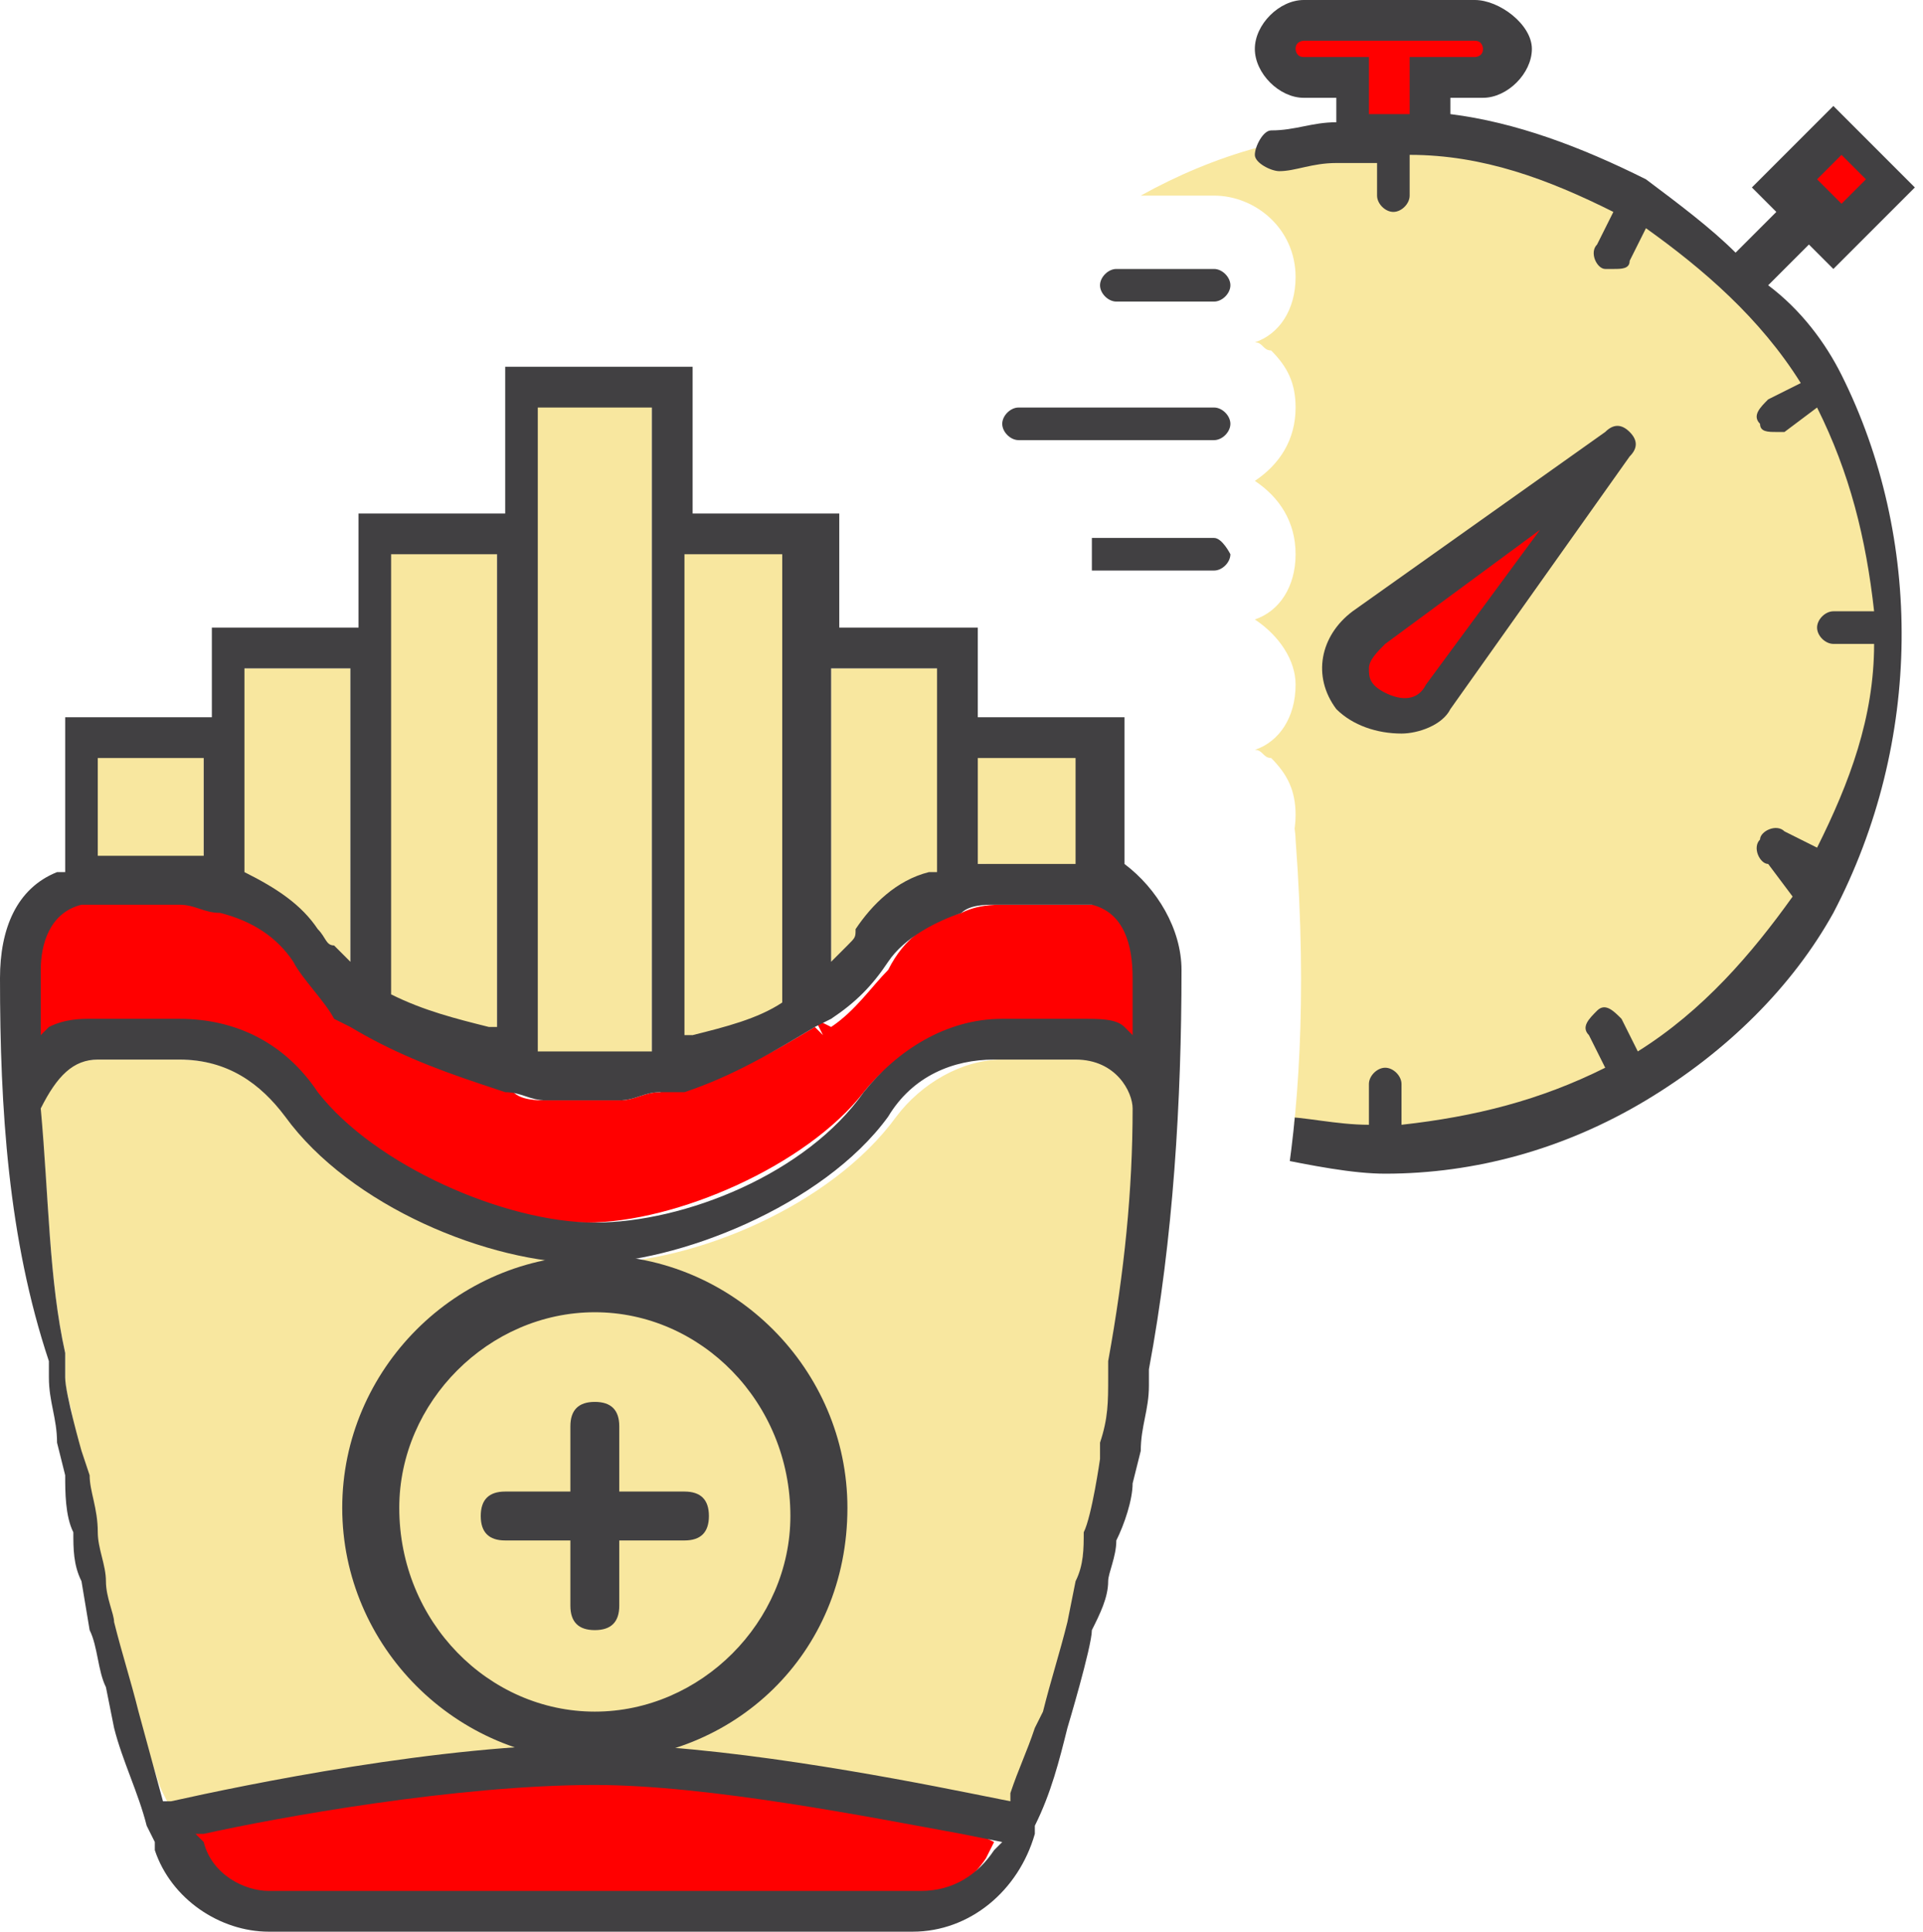 <?xml version="1.0" encoding="utf-8"?>
<!-- Generator: Adobe Illustrator 21.1.0, SVG Export Plug-In . SVG Version: 6.00 Build 0)  -->
<svg version="1.1" id="Layer_1" xmlns="http://www.w3.org/2000/svg" xmlns:xlink="http://www.w3.org/1999/xlink" x="0px" y="0px"
	 viewBox="0 0 23.6 23.7" style="enable-background:new 0 0 23.6 23.7;" xml:space="preserve">
<style type="text/css">
	.st0{fill:#F9E8A0;}
	.st1{fill:none;}
	.st2{fill:#414042;}
	.st3{fill:#FF0000;}
	.st4{fill:#CE593F;}
	.st5{fill:#EF8829;}
	.st6{clip-path:url(#SVGID_2_);}
	.st7{fill:#3F2D20;}
	.st8{fill:#F8E79F;}
	.st9{clip-path:url(#SVGID_4_);}
	.st10{clip-path:url(#SVGID_6_);}
	.st11{fill:#F7B239;}
	.st12{fill:#E09B2D;}
	.st13{fill:#9AD14B;}
	.st14{fill:#F95428;}
	.st15{fill:#E54728;}
	.st16{fill:#B27214;}
	.st17{fill:#F4DE3B;}
	.st18{fill:#90BC42;}
	.st19{fill:#FFFFFF;}
	.st20{clip-path:url(#SVGID_8_);fill:#FFFFFF;}
	.st21{clip-path:url(#SVGID_8_);fill:#333333;}
	.st22{fill:#CC722E;}
	.st23{fill:#B25719;}
	.st24{fill:#FFA91F;}
	.st25{fill:#8C5549;}
	.st26{opacity:0.15;}
	.st27{fill:#202020;}
	.st28{fill:#A4A4A5;}
	.st29{fill:#DCE0E2;}
	.st30{fill:#354251;}
	.st31{fill:#9DB6CA;}
	.st32{fill:#9ACFDF;}
	.st33{clip-path:url(#SVGID_10_);}
	.st34{clip-path:url(#SVGID_12_);}
	.st35{clip-path:url(#SVGID_14_);}
	.st36{fill:#FF7424;}
	.st37{fill:#FF4C1C;}
	.st38{fill:#DDA558;}
	.st39{fill:#D4F8F5;}
	.st40{opacity:0.1;fill:#54858D;enable-background:new    ;}
	.st41{fill:#FFD755;}
	.st42{fill:#FFF6C4;}
	.st43{fill:#6DA8D6;}
	.st44{fill:#FFDA44;}
	.st45{fill:#3FC378;}
	.st46{fill:#C9EEAE;}
	.st47{fill:#E21220;}
	.st48{fill:#FF505D;}
	.st49{fill:#FF7C80;}
	.st50{fill:#93298D;}
	.st51{fill:#FFF5CC;}
	.st52{fill:#0DD9DD;}
	.st53{fill:#02A6AA;}
	.st54{fill:#FDD44B;}
	.st55{fill:#84BD93;}
	.st56{clip-path:url(#SVGID_16_);fill:#EF8829;}
	.st57{clip-path:url(#SVGID_16_);fill:#3F2D20;}
	.st58{fill:none;stroke:#414042;stroke-width:0.75;stroke-miterlimit:10;}
	.st59{fill:#F6F6F6;}
	.st60{fill:#FF1D25;}
	.st61{fill:#FBB03B;}
	.st62{fill:#C7B299;}
	.st63{fill:#D2C1AD;}
	.st64{fill:#998675;}
	.st65{fill:#FF4A51;}
	.st66{fill:#B20209;}
	.st67{fill:#F0C891;}
	.st68{fill:none;stroke:#464646;stroke-width:16;stroke-linecap:round;stroke-linejoin:round;stroke-miterlimit:10;}
	.st69{clip-path:url(#SVGID_18_);}
	.st70{clip-path:url(#SVGID_20_);}
	.st71{clip-path:url(#SVGID_22_);}
	.st72{clip-path:url(#SVGID_24_);}
	.st73{clip-path:url(#SVGID_26_);}
	.st74{clip-path:url(#SVGID_28_);}
</style>
<g>
	<g>
		<g>
			<path class="st3" d="M11.7,22.4c-1-0.2-3-0.6-4.4-0.6c-1.7,0-3.9,0.4-4.8,0.6l-0.3,0.1l0.1,0.2c0.2,0.3,0.6,0.6,0.9,0.6h8
				c0.4,0,0.7-0.2,0.9-0.5l0.1-0.2L12,22.5C11.9,22.5,11.8,22.5,11.7,22.4z"/>
			<g>
				<path class="st8" d="M5.9,12.8l0.2,0.1V6.7H4.7v5.6l0.1,0.1C5.1,12.6,5.5,12.7,5.9,12.8z"/>
				<path class="st8" d="M3.8,11.5L4,11.4L3.8,11.5C3.9,11.6,4,11.7,4,11.7L4.3,12V8.2H2.9v2.6l0.1,0C3.3,11,3.6,11.2,3.8,11.5z"/>
				<path class="st8" d="M2.3,10.7l0.2,0V9.2H1.1v1.4h1.1C2.3,10.7,2.3,10.7,2.3,10.7z"/>
				<path class="st8" d="M6.9,13.1L6.9,13.1c0.1,0,0.2,0,0.3,0c0.1,0,0.2,0,0.3,0l0,0c0.1,0,0.2,0,0.3,0L8,13V4.9H6.5V13l0.2,0
					C6.8,13.1,6.8,13.1,6.9,13.1z"/>
				<path class="st8" d="M12.2,10.7h1.1V9.2h-1.4v1.4l0.2,0C12.2,10.7,12.2,10.7,12.2,10.7z"/>
				<path class="st8" d="M9.7,12.3L9.7,12.3l0.1-5.6H8.3v6.1l0.2-0.1C8.9,12.7,9.3,12.6,9.7,12.3z"/>
				<path class="st8" d="M10.6,11.5L10.6,11.5c0.2-0.3,0.5-0.6,0.9-0.7l0.1,0V8.2h-1.4V12l0.3-0.3C10.5,11.7,10.5,11.6,10.6,11.5z"
					/>
			</g>
			<path class="st3" d="M13.5,11.1L13.5,11.1c-0.1,0-0.2,0-0.2,0h-1c-0.1,0-0.3,0-0.5,0.1c-0.4,0.1-0.7,0.3-0.9,0.7
				c-0.2,0.2-0.4,0.5-0.7,0.7L10,12.5l0.1,0.2L10,12.6c-0.5,0.3-1,0.6-1.6,0.7l-0.3,0.1c-0.2,0-0.3,0.1-0.5,0.1c-0.3,0-0.6,0-0.9,0
				c-0.1,0-0.3,0-0.4-0.1L6,13.3c-0.6-0.2-1.1-0.4-1.6-0.7l-0.2-0.1C4,12.2,3.8,12,3.6,11.7c-0.2-0.3-0.5-0.5-0.9-0.6l0,0
				C2.5,11,2.3,11,2.2,11h-1C1.1,11,1,11,1,11c-0.4,0.1-0.6,0.6-0.6,0.9V12c0,0.1,0,0.2,0,0.3l0,0.5l0.3-0.1
				c0.2-0.1,0.3-0.1,0.5-0.1h1c0.7,0,1.3,0.3,1.6,0.8c0.7,1,2.3,1.6,3.4,1.6c1.1,0,2.7-0.7,3.4-1.6c0.4-0.5,1-0.8,1.6-0.8h1
				c0.2,0,0.3,0,0.5,0.1l0.3,0.1l0-0.5c0-0.1,0-0.3,0-0.4V12C14,11.5,13.8,11.2,13.5,11.1z"/>
			<path class="st8" d="M13.3,13h-1c-0.5,0-1,0.3-1.3,0.7c-0.8,1.1-2.5,1.8-3.7,1.8c-1.2,0-2.9-0.7-3.7-1.8C3.2,13.2,2.7,13,2.2,13
				h-1c-0.4,0-0.6,0.2-0.7,0.6l0,0l0,0.1c0.1,1,0.1,2,0.3,2.9l0,0.3c0,0.2,0.1,0.4,0.1,0.6L1,18.1c0,0.2,0.1,0.5,0.1,0.7
				c0,0.2,0.1,0.4,0.1,0.6c0,0.2,0.1,0.4,0.1,0.5c0.1,0.4,0.2,0.7,0.3,1.1c0,0.1,0.1,0.2,0.1,0.3C1.9,21.6,1.9,21.8,2,22l0.1,0.2
				l0.2,0c0.5-0.1,2.4-0.5,4.1-0.6c0.3,0,0.6,0,0.9,0c0.2,0,0.5,0,0.9,0c1.4,0.1,2.9,0.4,3.6,0.6l0.6,0.1l0.1-0.2
				c0.1-0.3,0.2-0.5,0.3-0.8l0.1-0.2c0.1-0.4,0.2-0.7,0.3-1.1c0-0.2,0.1-0.3,0.1-0.5l0-0.1c0-0.2,0.1-0.4,0.1-0.5
				c0.1-0.2,0.1-0.5,0.1-0.7l0.1-0.4c0-0.3,0.1-0.5,0.1-0.8l0-0.2c0.2-1,0.2-2,0.3-3.1l0,0C13.9,13.2,13.6,13,13.3,13z"/>
		</g>
		<path class="st2" d="M3.3,23.7c-0.6,0-1.2-0.4-1.4-1l0-0.1l-0.1-0.2c-0.1-0.4-0.3-0.8-0.4-1.2l-0.1-0.5c-0.1-0.2-0.1-0.5-0.2-0.7
			l-0.1-0.6c-0.1-0.2-0.1-0.4-0.1-0.6c-0.1-0.2-0.1-0.5-0.1-0.7l-0.1-0.4c0-0.3-0.1-0.5-0.1-0.8l0-0.2C0.1,15.2,0,13.6,0,12
			c0-0.6,0.2-1.1,0.7-1.3l0.1,0V8.8h1.8V7.7h1.8V6.3h1.8V4.5h2.3v1.8h1.8v1.4H12v1.1h1.8v1.8c0.4,0.3,0.7,0.8,0.7,1.3
			c0,1.6-0.1,3.3-0.4,4.9l0,0.2c0,0.3-0.1,0.5-0.1,0.8l-0.1,0.4c0,0.2-0.1,0.5-0.2,0.7c0,0.2-0.1,0.4-0.1,0.5c0,0.2-0.1,0.4-0.2,0.6
			c0,0.2-0.3,1.2-0.3,1.2c-0.1,0.4-0.2,0.8-0.4,1.2l0,0.1c-0.2,0.7-0.8,1.2-1.5,1.2H3.3z M7.3,21.9c-1.7,0-3.9,0.4-4.8,0.6l-0.1,0
			l0.1,0.1C2.6,23,3,23.2,3.3,23.2h8c0.4,0,0.7-0.2,0.9-0.5l0.1-0.1l-0.5-0.1C10.7,22.3,8.7,21.9,7.3,21.9z M7.3,21.4
			c1.5,0,3.6,0.4,4.6,0.6l0.5,0.1l0-0.1c0.1-0.3,0.2-0.5,0.3-0.8l0.1-0.2c0.1-0.4,0.2-0.7,0.3-1.1l0.1-0.5c0.1-0.2,0.1-0.4,0.1-0.6
			c0.1-0.2,0.2-0.9,0.2-0.9l0-0.2c0.1-0.3,0.1-0.5,0.1-0.8l0-0.2c0.2-1.1,0.3-2.1,0.3-3.1c0-0.2-0.2-0.6-0.7-0.6h-1
			c-0.5,0-1,0.2-1.3,0.7c-0.8,1.1-2.6,1.8-3.7,1.8c-1.2,0-2.9-0.7-3.7-1.8C3.2,13.3,2.8,13,2.2,13h-1c-0.3,0-0.5,0.2-0.7,0.6
			c0.1,1.1,0.1,2.1,0.3,3l0,0.3c0,0.2,0.2,0.9,0.2,0.9l0.1,0.3c0,0.2,0.1,0.4,0.1,0.7c0,0.2,0.1,0.4,0.1,0.6c0,0.2,0.1,0.4,0.1,0.5
			c0.1,0.4,0.2,0.7,0.3,1.1l0.3,1.1l0.1,0C3,21.9,5.4,21.4,7.3,21.4z M2.2,12.5c0.7,0,1.3,0.3,1.7,0.9C4.6,14.3,6.2,15,7.3,15
			c1.1,0,2.6-0.6,3.3-1.6c0.4-0.5,1-0.9,1.7-0.9h1c0.2,0,0.4,0,0.5,0.1l0.1,0.1l0-0.3c0-0.1,0-0.2,0-0.4c0-0.4-0.1-0.8-0.5-0.9
			c-0.1,0-0.1,0-0.2,0h-1c-0.1,0-0.3,0-0.4,0.1c-0.3,0.1-0.7,0.3-0.9,0.6c-0.2,0.3-0.4,0.5-0.7,0.7l-0.2,0.1c-0.5,0.3-1,0.6-1.6,0.8
			l-0.1,0v0l-0.2,0c-0.2,0-0.3,0.1-0.5,0.1c-0.2,0-0.3,0-0.5,0c-0.1,0-0.3,0-0.4,0c-0.2,0-0.3-0.1-0.5-0.1l-0.3-0.1l0,0
			c-0.6-0.2-1.1-0.4-1.6-0.7l-0.2-0.1C4,12.3,3.7,12,3.6,11.8c-0.2-0.3-0.5-0.5-0.9-0.6c-0.2,0-0.3-0.1-0.5-0.1h-1
			c-0.1,0-0.1,0-0.2,0c-0.4,0.1-0.5,0.5-0.5,0.8l0,0.8l0.1-0.1c0.2-0.1,0.4-0.1,0.5-0.1H2.2z M6.6,12.9L6.6,12.9c0.2,0,0.3,0,0.4,0
			c0.1,0,0.2,0,0.3,0c0.1,0,0.2,0,0.3,0c0.1,0,0.2,0,0.3,0l0.1,0V5H6.6V12.9z M4.8,12.2L4.8,12.2c0.4,0.2,0.8,0.3,1.2,0.4l0.1,0V6.8
			H4.8V12.2z M8.4,12.7l0.1,0c0.4-0.1,0.8-0.2,1.1-0.4l0-5.5H8.4V12.7z M3,10.7L3,10.7c0.4,0.2,0.7,0.4,0.9,0.7
			c0.1,0.1,0.1,0.2,0.2,0.2l0.2,0.2V8.2H3V10.7z M10.2,11.8l0.2-0.2c0.1-0.1,0.1-0.1,0.1-0.2c0.2-0.3,0.5-0.6,0.9-0.7l0.1,0V8.2
			h-1.3V11.8z M1.2,10.5h1l0.3,0l0-0.1V9.3H1.2V10.5z M12,10.6l0.2,0h1V9.3H12V10.6z"/>
		<path class="st2" d="M7.3,21.6c-1.7,0-3.1-1.4-3.1-3.1c0-1.7,1.4-3.1,3.1-3.1s3.1,1.4,3.1,3.1C10.4,20.3,9,21.6,7.3,21.6z
			 M7.3,16.1c-1.3,0-2.4,1.1-2.4,2.4C4.9,19.9,6,21,7.3,21s2.4-1.1,2.4-2.4C9.7,17.2,8.6,16.1,7.3,16.1z"/>
		<path class="st2" d="M7.3,20C7.1,20,7,19.9,7,19.7v-0.8H6.2c-0.2,0-0.3-0.1-0.3-0.3s0.1-0.3,0.3-0.3H7v-0.8c0-0.2,0.1-0.3,0.3-0.3
			c0.2,0,0.3,0.1,0.3,0.3v0.8h0.8c0.2,0,0.3,0.1,0.3,0.3s-0.1,0.3-0.3,0.3H7.6v0.8C7.6,19.9,7.5,20,7.3,20z"/>
	</g>
	<g>
		<defs>
			<path id="SVGID_3_" d="M23.6,0H11.8v6.4h1.6l0,1.2h1.8v1.8c0.7,0.1,0.7,0.9,0.7,0.9c0.3,4-0.5,5.7-0.5,6h8.2V0z"/>
		</defs>
		<clipPath id="SVGID_2_">
			<use xlink:href="#SVGID_3_"  style="overflow:visible;"/>
		</clipPath>
		<g class="st6">
			<g>
				<path class="st0" d="M17,1.6c-1.1,0-2.1,0.3-3,0.8h0.9c0.5,0,1,0.4,1,1c0,0.4-0.2,0.7-0.5,0.8c0.1,0,0.1,0.1,0.2,0.1
					c0.2,0.2,0.3,0.4,0.3,0.7c0,0.4-0.2,0.7-0.5,0.9c0.3,0.2,0.5,0.5,0.5,0.9c0,0.4-0.2,0.7-0.5,0.8c0.3,0.2,0.5,0.5,0.5,0.8
					c0,0.4-0.2,0.7-0.5,0.8c0.1,0,0.1,0.1,0.2,0.1c0.2,0.2,0.3,0.4,0.3,0.7c0,0.4-0.2,0.7-0.5,0.9c0.3,0.2,0.5,0.5,0.5,0.9
					c0,0.5-0.4,1-1,1h-1.3c1,0.7,2.2,1.1,3.5,1.1c3.4,0,6.2-2.8,6.2-6.2S20.4,1.6,17,1.6z"/>
				<g>
					<polygon class="st3" points="18.3,0.3 15.7,0.3 15.7,0.8 16.5,0.8 16.5,1.6 17.5,1.6 17.5,0.8 18.3,0.8 					"/>
					
						<rect x="22.1" y="1.9" transform="matrix(0.707 -0.707 0.707 0.707 4.973 16.643)" class="st3" width="0.9" height="0.8"/>
					<path class="st3" d="M16.6,8.2c0,0-0.1-0.2,0.2-0.5c0.3-0.3,2.8-2,2.8-2l-2.1,3.1C17.5,8.8,16.8,8.9,16.6,8.2z"/>
				</g>
				<g>
					<path class="st2" d="M17.2,9c0.2,0,0.5-0.1,0.6-0.3l2.2-3.1c0.1-0.1,0.1-0.2,0-0.3c-0.1-0.1-0.2-0.1-0.3,0l-3.1,2.2
						c-0.4,0.3-0.5,0.8-0.2,1.2C16.6,8.9,16.9,9,17.2,9L17.2,9z M16.8,8.2c0-0.1,0.1-0.2,0.2-0.3l1.9-1.4l-1.4,1.9
						c-0.1,0.2-0.3,0.2-0.5,0.1C16.8,8.4,16.8,8.3,16.8,8.2L16.8,8.2z"/>
					<path class="st2" d="M22.6,4.6L22.6,4.6L22.6,4.6c-0.2-0.4-0.5-0.8-0.9-1.1L22.2,3l0.3,0.3l1-1l-1-1l-1,1l0.3,0.3l-0.5,0.5
						c-0.3-0.3-0.7-0.6-1.1-0.9l0,0l0,0c-0.8-0.4-1.6-0.7-2.4-0.8V1.2h0.4c0.3,0,0.6-0.3,0.6-0.6S18.4,0,18.1,0H16
						c-0.3,0-0.6,0.3-0.6,0.6s0.3,0.6,0.6,0.6h0.4v0.3c-0.3,0-0.5,0.1-0.8,0.1c-0.1,0-0.2,0.2-0.2,0.3c0,0.1,0.2,0.2,0.3,0.2
						c0.2,0,0.4-0.1,0.7-0.1h0.3h0.2v0.4c0,0.1,0.1,0.2,0.2,0.2c0.1,0,0.2-0.1,0.2-0.2V1.9c0.9,0,1.7,0.3,2.5,0.7l-0.2,0.4
						c-0.1,0.1,0,0.3,0.1,0.3c0,0,0.1,0,0.1,0c0.1,0,0.2,0,0.2-0.1l0.2-0.4c0.7,0.5,1.4,1.1,1.9,1.9l-0.4,0.2
						c-0.1,0.1-0.2,0.2-0.1,0.3c0,0.1,0.1,0.1,0.2,0.1c0,0,0.1,0,0.1,0L22.3,5c0.4,0.8,0.6,1.6,0.7,2.5h-0.5c-0.1,0-0.2,0.1-0.2,0.2
						c0,0.1,0.1,0.2,0.2,0.2h0h0.5c0,0.9-0.3,1.7-0.7,2.5l-0.4-0.2c-0.1-0.1-0.3,0-0.3,0.1c-0.1,0.1,0,0.3,0.1,0.3l0,0L22,11
						c-0.5,0.7-1.1,1.4-1.9,1.9l-0.2-0.4c-0.1-0.1-0.2-0.2-0.3-0.1c-0.1,0.1-0.2,0.2-0.1,0.3l0.2,0.4c-0.8,0.4-1.6,0.6-2.5,0.7v-0.5
						c0-0.1-0.1-0.2-0.2-0.2c-0.1,0-0.2,0.1-0.2,0.2v0v0.5c-0.4,0-0.8-0.1-1.1-0.1c-0.1,0-0.3,0-0.3,0.2c0,0.1,0,0.3,0.2,0.3
						c0.5,0.1,1,0.2,1.4,0.2h0c1.1,0,2.2-0.3,3.2-0.9l0,0l0,0c1-0.6,1.8-1.4,2.3-2.3l0,0l0,0C23.6,9.1,23.6,6.6,22.6,4.6L22.6,4.6z
						 M22.6,1.9l0.3,0.3l-0.3,0.3l-0.3-0.3L22.6,1.9z M16.8,1.4V0.7H16c-0.1,0-0.1-0.1-0.1-0.1c0-0.1,0.1-0.1,0.1-0.1h2.1
						c0.1,0,0.1,0.1,0.1,0.1c0,0.1-0.1,0.1-0.1,0.1h-0.8v0.7H16.8L16.8,1.4z M14.9,3.3h-1.2c-0.1,0-0.2,0.1-0.2,0.2s0.1,0.2,0.2,0.2
						h1.2c0.1,0,0.2-0.1,0.2-0.2S15,3.3,14.9,3.3z M14.9,5h-2.4c-0.1,0-0.2,0.1-0.2,0.2c0,0.1,0.1,0.2,0.2,0.2h0h2.4
						c0.1,0,0.2-0.1,0.2-0.2C15.1,5.1,15,5,14.9,5C14.9,5,14.9,5,14.9,5z M14.9,6.6h-3.6c-0.1,0-0.2,0.1-0.2,0.2
						c0,0.1,0.1,0.2,0.2,0.2h3.6c0.1,0,0.2-0.1,0.2-0.2C15.1,6.8,15,6.6,14.9,6.6z M14.9,8.3h-4.5c-0.1,0-0.2,0.1-0.2,0.2
						s0.1,0.2,0.2,0.2h4.5c0.1,0,0.2-0.1,0.2-0.2S15,8.3,14.9,8.3z M14.9,10h-3.1c-0.1,0-0.2,0.1-0.2,0.2c0,0.1,0.1,0.2,0.2,0.2
						c0,0,0,0,0,0h3.1c0.1,0,0.2-0.1,0.2-0.2C15.1,10.1,15,10,14.9,10C14.9,10,14.9,10,14.9,10z M14.9,11.7h-1.7
						c-0.1,0-0.2,0.1-0.2,0.2c0,0.1,0.1,0.2,0.2,0.2h1.7c0.1,0,0.2-0.1,0.2-0.2C15.1,11.8,15,11.7,14.9,11.7z"/>
				</g>
			</g>
		</g>
	</g>
</g>
</svg>
